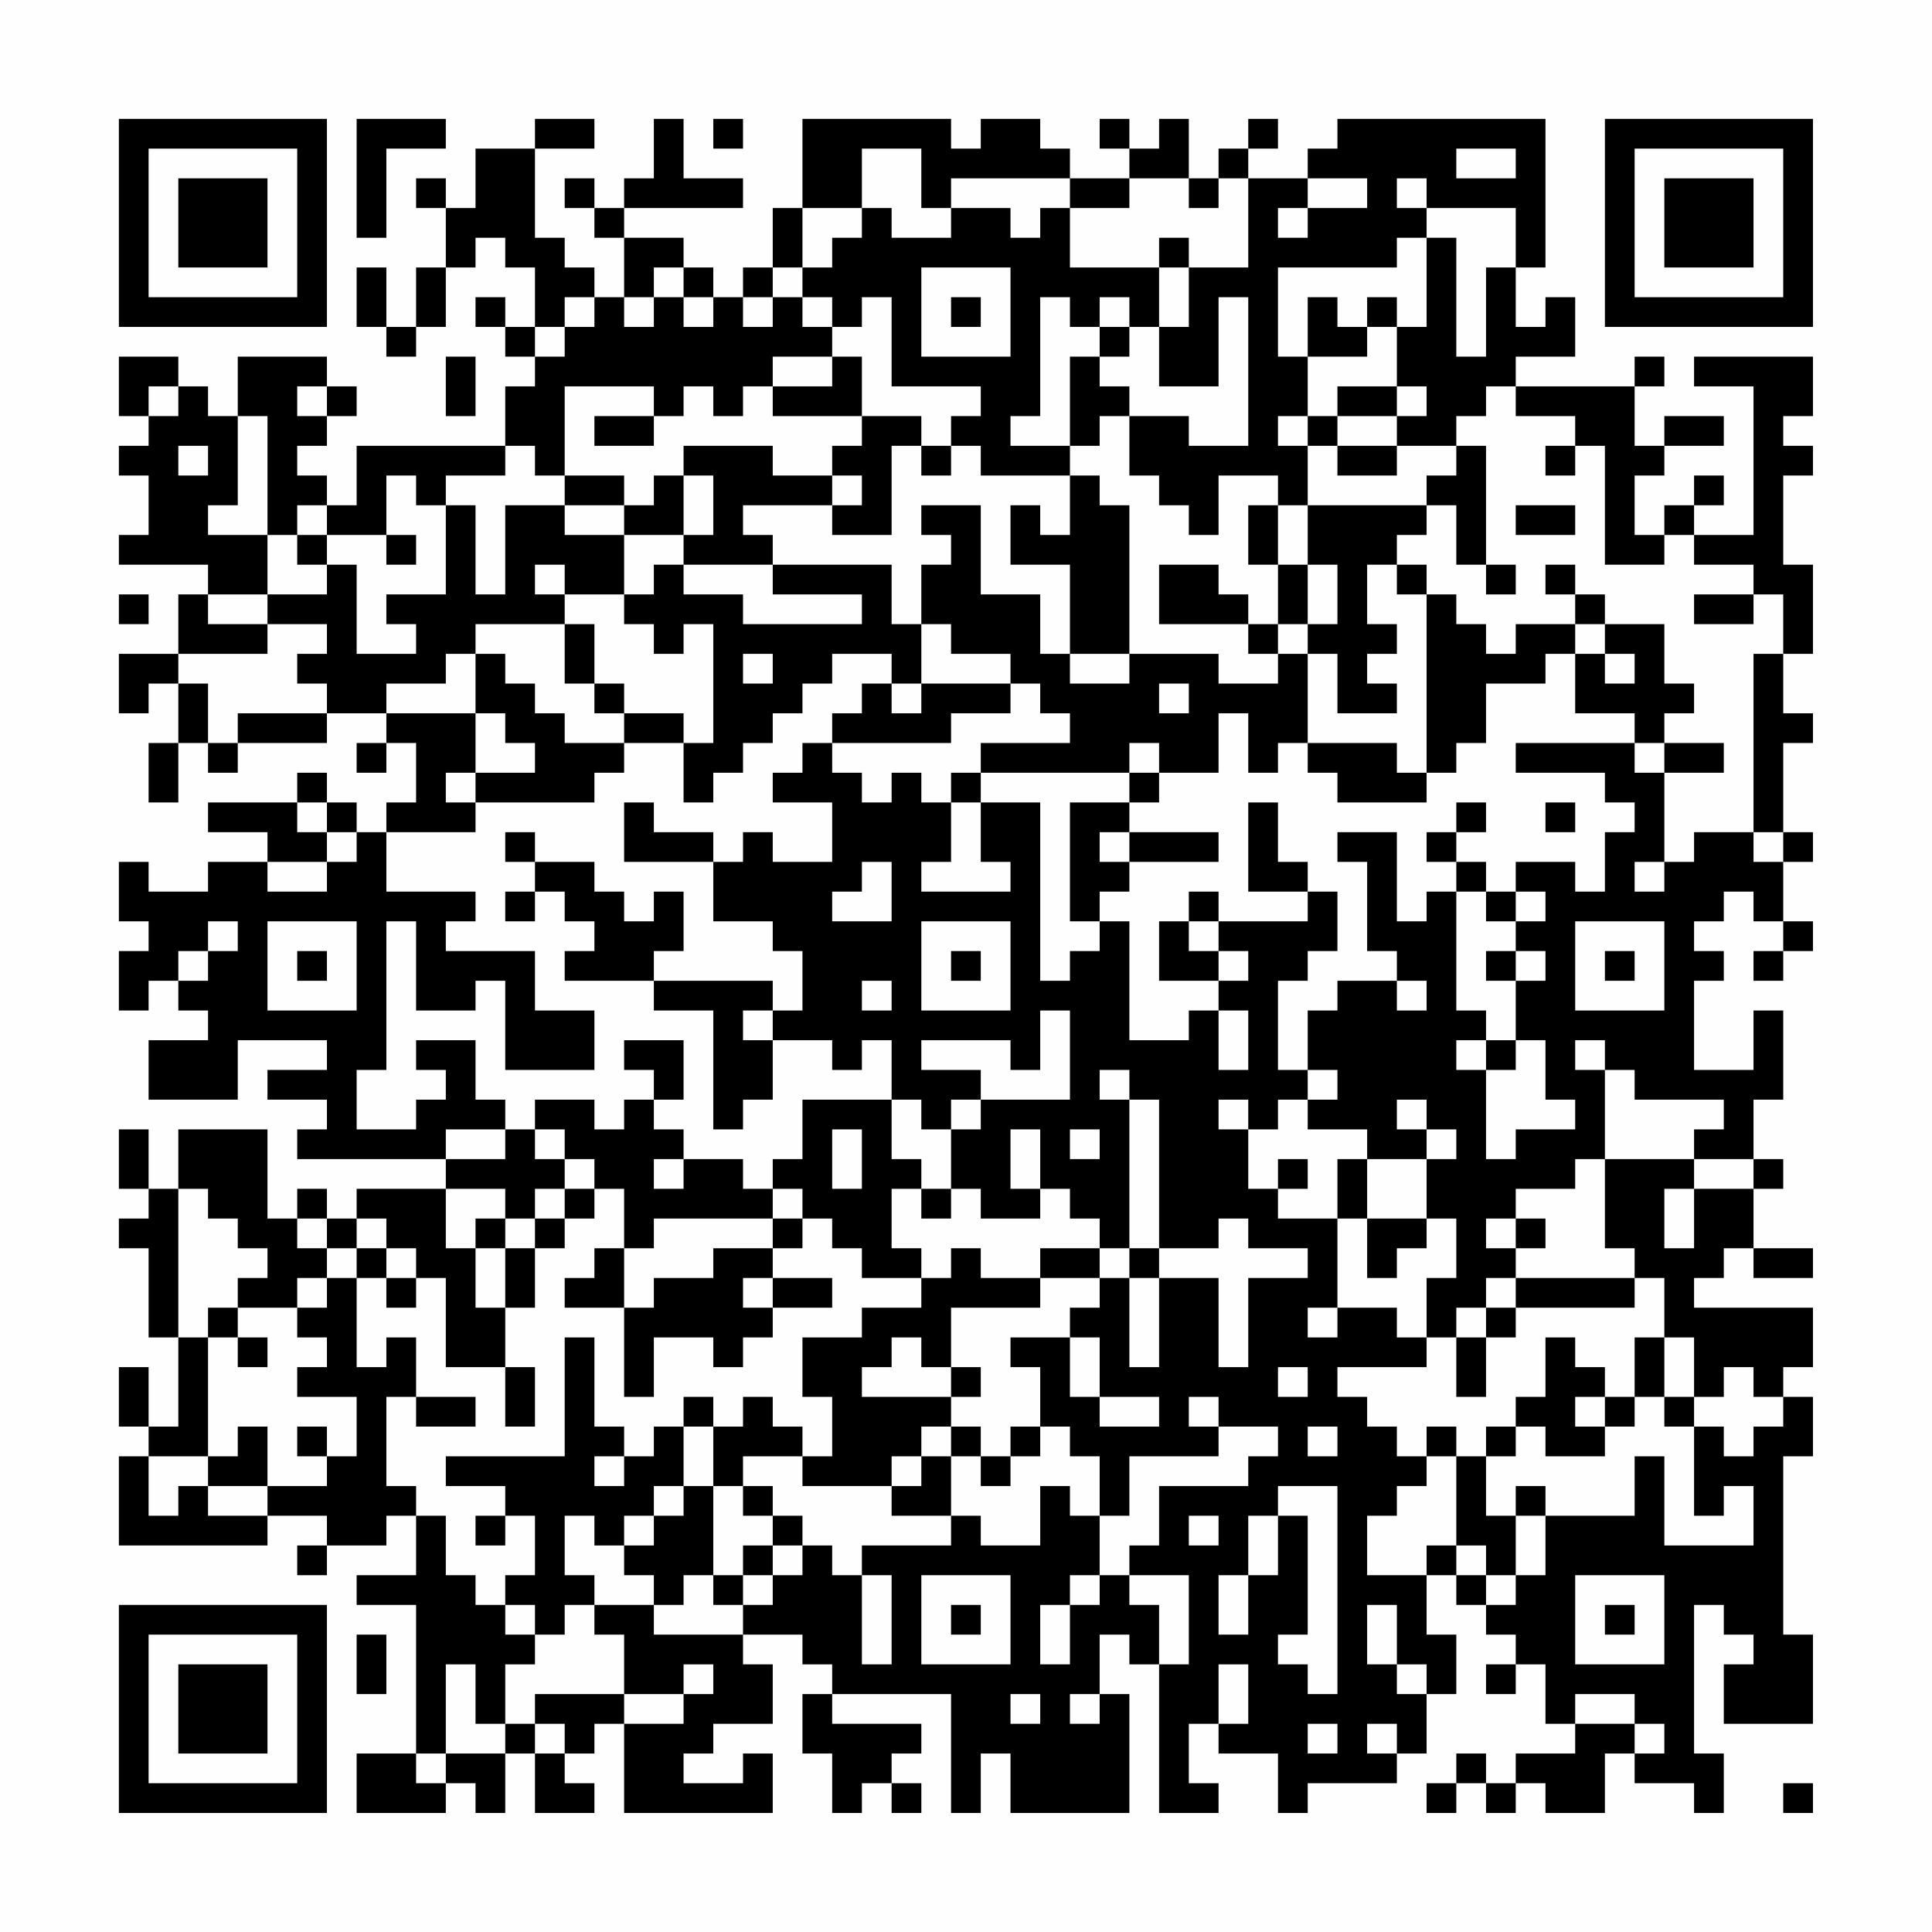 <?xml version="1.0" encoding="UTF-8"?>
<svg xmlns="http://www.w3.org/2000/svg" version="1.1" width="300" height="300" viewBox="0 0 300 300"><rect x="0" y="0" width="300" height="300" fill="#fefefe"/><g transform="scale(4.615)"><g transform="translate(4,4)"><path fill-rule="evenodd" d="M8 0L8 4L9 4L9 1L11 1L11 0ZM14 0L14 1L12 1L12 3L11 3L11 2L10 2L10 3L11 3L11 5L10 5L10 7L9 7L9 5L8 5L8 7L9 7L9 8L10 8L10 7L11 7L11 5L12 5L12 4L13 4L13 5L14 5L14 7L13 7L13 6L12 6L12 7L13 7L13 8L14 8L14 9L13 9L13 11L8 11L8 13L7 13L7 12L6 12L6 11L7 11L7 10L8 10L8 9L7 9L7 8L4 8L4 10L3 10L3 9L2 9L2 8L0 8L0 10L1 10L1 11L0 11L0 12L1 12L1 14L0 14L0 15L3 15L3 16L2 16L2 18L0 18L0 20L1 20L1 19L2 19L2 21L1 21L1 23L2 23L2 21L3 21L3 22L4 22L4 21L7 21L7 20L9 20L9 21L8 21L8 22L9 22L9 21L10 21L10 23L9 23L9 24L8 24L8 23L7 23L7 22L6 22L6 23L3 23L3 24L5 24L5 25L3 25L3 26L1 26L1 25L0 25L0 27L1 27L1 28L0 28L0 30L1 30L1 29L2 29L2 30L3 30L3 31L1 31L1 33L4 33L4 31L7 31L7 32L5 32L5 33L7 33L7 34L6 34L6 35L11 35L11 36L8 36L8 37L7 37L7 36L6 36L6 37L5 37L5 34L2 34L2 36L1 36L1 34L0 34L0 36L1 36L1 37L0 37L0 38L1 38L1 41L2 41L2 44L1 44L1 42L0 42L0 44L1 44L1 45L0 45L0 48L5 48L5 47L7 47L7 48L6 48L6 49L7 49L7 48L9 48L9 47L10 47L10 49L8 49L8 50L10 50L10 55L8 55L8 57L11 57L11 56L12 56L12 57L13 57L13 55L14 55L14 57L16 57L16 56L15 56L15 55L16 55L16 54L17 54L17 57L22 57L22 55L21 55L21 56L19 56L19 55L20 55L20 54L22 54L22 52L21 52L21 51L23 51L23 52L24 52L24 53L23 53L23 55L24 55L24 57L25 57L25 56L26 56L26 57L27 57L27 56L26 56L26 55L27 55L27 54L24 54L24 53L28 53L28 57L29 57L29 55L30 55L30 57L34 57L34 53L33 53L33 51L34 51L34 52L35 52L35 57L37 57L37 56L36 56L36 54L37 54L37 55L39 55L39 57L40 57L40 56L43 56L43 55L44 55L44 53L45 53L45 51L44 51L44 49L45 49L45 50L46 50L46 51L47 51L47 52L46 52L46 53L47 53L47 52L48 52L48 54L49 54L49 55L47 55L47 56L46 56L46 55L45 55L45 56L44 56L44 57L45 57L45 56L46 56L46 57L47 57L47 56L48 56L48 57L50 57L50 55L51 55L51 56L53 56L53 57L54 57L54 55L53 55L53 50L54 50L54 51L55 51L55 52L54 52L54 54L57 54L57 51L56 51L56 45L57 45L57 43L56 43L56 42L57 42L57 40L53 40L53 39L54 39L54 38L55 38L55 39L57 39L57 38L55 38L55 36L56 36L56 35L55 35L55 33L56 33L56 30L55 30L55 32L53 32L53 29L54 29L54 28L53 28L53 27L54 27L54 26L55 26L55 27L56 27L56 28L55 28L55 29L56 29L56 28L57 28L57 27L56 27L56 25L57 25L57 24L56 24L56 21L57 21L57 20L56 20L56 18L57 18L57 15L56 15L56 12L57 12L57 11L56 11L56 10L57 10L57 8L53 8L53 9L55 9L55 14L53 14L53 13L54 13L54 12L53 12L53 13L52 13L52 14L51 14L51 12L52 12L52 11L54 11L54 10L52 10L52 11L51 11L51 9L52 9L52 8L51 8L51 9L47 9L47 8L49 8L49 6L48 6L48 7L47 7L47 5L48 5L48 0L41 0L41 1L40 1L40 2L38 2L38 1L39 1L39 0L38 0L38 1L37 1L37 2L36 2L36 0L35 0L35 1L34 1L34 0L33 0L33 1L34 1L34 2L32 2L32 1L31 1L31 0L29 0L29 1L28 1L28 0L23 0L23 3L22 3L22 5L21 5L21 6L20 6L20 5L19 5L19 4L17 4L17 3L21 3L21 2L19 2L19 0L18 0L18 2L17 2L17 3L16 3L16 2L15 2L15 3L16 3L16 4L17 4L17 6L16 6L16 5L15 5L15 4L14 4L14 1L16 1L16 0ZM20 0L20 1L21 1L21 0ZM25 1L25 3L23 3L23 5L22 5L22 6L21 6L21 7L22 7L22 6L23 6L23 7L24 7L24 8L22 8L22 9L21 9L21 10L20 10L20 9L19 9L19 10L18 10L18 9L15 9L15 12L14 12L14 11L13 11L13 12L11 12L11 13L10 13L10 12L9 12L9 14L7 14L7 13L6 13L6 14L5 14L5 10L4 10L4 13L3 13L3 14L5 14L5 16L3 16L3 17L5 17L5 18L2 18L2 19L3 19L3 21L4 21L4 20L7 20L7 19L6 19L6 18L7 18L7 17L5 17L5 16L7 16L7 15L8 15L8 18L10 18L10 17L9 17L9 16L11 16L11 13L12 13L12 16L13 16L13 13L15 13L15 14L17 14L17 16L15 16L15 15L14 15L14 16L15 16L15 17L12 17L12 18L11 18L11 19L9 19L9 20L12 20L12 22L11 22L11 23L12 23L12 24L9 24L9 26L12 26L12 27L11 27L11 28L14 28L14 30L16 30L16 32L13 32L13 29L12 29L12 30L10 30L10 27L9 27L9 32L8 32L8 34L10 34L10 33L11 33L11 32L10 32L10 31L12 31L12 33L13 33L13 34L11 34L11 35L13 35L13 34L14 34L14 35L15 35L15 36L14 36L14 37L13 37L13 36L11 36L11 38L12 38L12 40L13 40L13 42L11 42L11 39L10 39L10 38L9 38L9 37L8 37L8 38L7 38L7 37L6 37L6 38L7 38L7 39L6 39L6 40L4 40L4 39L5 39L5 38L4 38L4 37L3 37L3 36L2 36L2 41L3 41L3 45L1 45L1 47L2 47L2 46L3 46L3 47L5 47L5 46L7 46L7 45L8 45L8 43L6 43L6 42L7 42L7 41L6 41L6 40L7 40L7 39L8 39L8 42L9 42L9 41L10 41L10 43L9 43L9 46L10 46L10 47L11 47L11 49L12 49L12 50L13 50L13 51L14 51L14 52L13 52L13 54L12 54L12 52L11 52L11 55L10 55L10 56L11 56L11 55L13 55L13 54L14 54L14 55L15 55L15 54L14 54L14 53L17 53L17 54L19 54L19 53L20 53L20 52L19 52L19 53L17 53L17 51L16 51L16 50L18 50L18 51L21 51L21 50L22 50L22 49L23 49L23 48L24 48L24 49L25 49L25 52L26 52L26 49L25 49L25 48L28 48L28 47L29 47L29 48L31 48L31 46L32 46L32 47L33 47L33 49L32 49L32 50L31 50L31 52L32 52L32 50L33 50L33 49L34 49L34 50L35 50L35 52L36 52L36 49L34 49L34 48L35 48L35 46L38 46L38 45L39 45L39 44L37 44L37 43L36 43L36 44L37 44L37 45L34 45L34 47L33 47L33 45L32 45L32 44L31 44L31 42L30 42L30 41L32 41L32 43L33 43L33 44L35 44L35 43L33 43L33 41L32 41L32 40L33 40L33 39L34 39L34 42L35 42L35 39L37 39L37 42L38 42L38 39L40 39L40 38L38 38L38 37L37 37L37 38L35 38L35 33L34 33L34 32L33 32L33 33L34 33L34 38L33 38L33 37L32 37L32 36L31 36L31 34L30 34L30 36L31 36L31 37L29 37L29 36L28 36L28 34L29 34L29 33L32 33L32 30L31 30L31 32L30 32L30 31L27 31L27 32L29 32L29 33L28 33L28 34L27 34L27 33L26 33L26 31L25 31L25 32L24 32L24 31L22 31L22 30L23 30L23 28L22 28L22 27L20 27L20 25L21 25L21 24L22 24L22 25L24 25L24 23L22 23L22 22L23 22L23 21L24 21L24 22L25 22L25 23L26 23L26 22L27 22L27 23L28 23L28 25L27 25L27 26L30 26L30 25L29 25L29 23L31 23L31 29L32 29L32 28L33 28L33 27L34 27L34 31L36 31L36 30L37 30L37 32L38 32L38 30L37 30L37 29L38 29L38 28L37 28L37 27L40 27L40 26L41 26L41 28L40 28L40 29L39 29L39 32L40 32L40 33L39 33L39 34L38 34L38 33L37 33L37 34L38 34L38 36L39 36L39 37L41 37L41 40L40 40L40 41L41 41L41 40L43 40L43 41L44 41L44 42L41 42L41 43L42 43L42 44L43 44L43 45L44 45L44 46L43 46L43 47L42 47L42 49L44 49L44 48L45 48L45 49L46 49L46 50L47 50L47 49L48 49L48 47L51 47L51 45L52 45L52 48L55 48L55 46L54 46L54 47L53 47L53 44L54 44L54 45L55 45L55 44L56 44L56 43L55 43L55 42L54 42L54 43L53 43L53 41L52 41L52 39L51 39L51 38L50 38L50 35L53 35L53 36L52 36L52 38L53 38L53 36L55 36L55 35L53 35L53 34L54 34L54 33L51 33L51 32L50 32L50 31L49 31L49 32L50 32L50 35L49 35L49 36L47 36L47 37L46 37L46 38L47 38L47 39L46 39L46 40L45 40L45 41L44 41L44 39L45 39L45 37L44 37L44 35L45 35L45 34L44 34L44 33L43 33L43 34L44 34L44 35L42 35L42 34L40 34L40 33L41 33L41 32L40 32L40 30L41 30L41 29L43 29L43 30L44 30L44 29L43 29L43 28L42 28L42 25L41 25L41 24L43 24L43 27L44 27L44 26L45 26L45 30L46 30L46 31L45 31L45 32L46 32L46 35L47 35L47 34L49 34L49 33L48 33L48 31L47 31L47 29L48 29L48 28L47 28L47 27L48 27L48 26L47 26L47 25L49 25L49 26L50 26L50 24L51 24L51 23L50 23L50 22L47 22L47 21L51 21L51 22L52 22L52 25L51 25L51 26L52 26L52 25L53 25L53 24L55 24L55 25L56 25L56 24L55 24L55 18L56 18L56 16L55 16L55 15L53 15L53 14L52 14L52 15L50 15L50 11L49 11L49 10L47 10L47 9L46 9L46 10L45 10L45 11L43 11L43 10L44 10L44 9L43 9L43 7L44 7L44 4L45 4L45 8L46 8L46 5L47 5L47 3L44 3L44 2L43 2L43 3L44 3L44 4L43 4L43 5L39 5L39 8L40 8L40 10L39 10L39 11L40 11L40 13L39 13L39 12L37 12L37 14L36 14L36 13L35 13L35 12L34 12L34 10L36 10L36 11L38 11L38 6L37 6L37 9L35 9L35 7L36 7L36 5L38 5L38 2L37 2L37 3L36 3L36 2L34 2L34 3L32 3L32 2L28 2L28 3L27 3L27 1ZM45 1L45 2L47 2L47 1ZM40 2L40 3L39 3L39 4L40 4L40 3L42 3L42 2ZM25 3L25 4L24 4L24 5L23 5L23 6L24 6L24 7L25 7L25 6L26 6L26 9L29 9L29 10L28 10L28 11L27 11L27 10L25 10L25 8L24 8L24 9L22 9L22 10L25 10L25 11L24 11L24 12L22 12L22 11L19 11L19 12L18 12L18 13L17 13L17 12L15 12L15 13L17 13L17 14L19 14L19 15L18 15L18 16L17 16L17 17L18 17L18 18L19 18L19 17L20 17L20 21L19 21L19 20L17 20L17 19L16 19L16 17L15 17L15 19L16 19L16 20L17 20L17 21L15 21L15 20L14 20L14 19L13 19L13 18L12 18L12 20L13 20L13 21L14 21L14 22L12 22L12 23L16 23L16 22L17 22L17 21L19 21L19 23L20 23L20 22L21 22L21 21L22 21L22 20L23 20L23 19L24 19L24 18L26 18L26 19L25 19L25 20L24 20L24 21L28 21L28 20L30 20L30 19L31 19L31 20L32 20L32 21L29 21L29 22L28 22L28 23L29 23L29 22L34 22L34 23L32 23L32 27L33 27L33 26L34 26L34 25L37 25L37 24L34 24L34 23L35 23L35 22L37 22L37 20L38 20L38 22L39 22L39 21L40 21L40 22L41 22L41 23L44 23L44 22L45 22L45 21L46 21L46 19L48 19L48 18L49 18L49 20L51 20L51 21L52 21L52 22L54 22L54 21L52 21L52 20L53 20L53 19L52 19L52 17L50 17L50 16L49 16L49 15L48 15L48 16L49 16L49 17L47 17L47 18L46 18L46 17L45 17L45 16L44 16L44 15L43 15L43 14L44 14L44 13L45 13L45 15L46 15L46 16L47 16L47 15L46 15L46 11L45 11L45 12L44 12L44 13L40 13L40 15L39 15L39 13L38 13L38 15L39 15L39 17L38 17L38 16L37 16L37 15L35 15L35 17L38 17L38 18L39 18L39 19L37 19L37 18L34 18L34 13L33 13L33 12L32 12L32 11L33 11L33 10L34 10L34 9L33 9L33 8L34 8L34 7L35 7L35 5L36 5L36 4L35 4L35 5L32 5L32 3L31 3L31 4L30 4L30 3L28 3L28 4L26 4L26 3ZM18 5L18 6L17 6L17 7L18 7L18 6L19 6L19 7L20 7L20 6L19 6L19 5ZM27 5L27 8L30 8L30 5ZM15 6L15 7L14 7L14 8L15 8L15 7L16 7L16 6ZM28 6L28 7L29 7L29 6ZM31 6L31 10L30 10L30 11L32 11L32 8L33 8L33 7L34 7L34 6L33 6L33 7L32 7L32 6ZM40 6L40 8L42 8L42 7L43 7L43 6L42 6L42 7L41 7L41 6ZM11 8L11 10L12 10L12 8ZM1 9L1 10L2 10L2 9ZM6 9L6 10L7 10L7 9ZM41 9L41 10L40 10L40 11L41 11L41 12L43 12L43 11L41 11L41 10L43 10L43 9ZM16 10L16 11L18 11L18 10ZM2 11L2 12L3 12L3 11ZM26 11L26 14L24 14L24 13L25 13L25 12L24 12L24 13L21 13L21 14L22 14L22 15L19 15L19 16L21 16L21 17L25 17L25 16L22 16L22 15L26 15L26 17L27 17L27 19L26 19L26 20L27 20L27 19L30 19L30 18L28 18L28 17L27 17L27 15L28 15L28 14L27 14L27 13L29 13L29 16L31 16L31 18L32 18L32 19L34 19L34 18L32 18L32 15L30 15L30 13L31 13L31 14L32 14L32 12L29 12L29 11L28 11L28 12L27 12L27 11ZM48 11L48 12L49 12L49 11ZM19 12L19 14L20 14L20 12ZM47 13L47 14L49 14L49 13ZM6 14L6 15L7 15L7 14ZM9 14L9 15L10 15L10 14ZM40 15L40 17L39 17L39 18L40 18L40 21L43 21L43 22L44 22L44 16L43 16L43 15L42 15L42 17L43 17L43 18L42 18L42 19L43 19L43 20L41 20L41 18L40 18L40 17L41 17L41 15ZM0 16L0 17L1 17L1 16ZM53 16L53 17L55 17L55 16ZM49 17L49 18L50 18L50 19L51 19L51 18L50 18L50 17ZM21 18L21 19L22 19L22 18ZM35 19L35 20L36 20L36 19ZM34 21L34 22L35 22L35 21ZM6 23L6 24L7 24L7 25L5 25L5 26L7 26L7 25L8 25L8 24L7 24L7 23ZM17 23L17 25L20 25L20 24L18 24L18 23ZM38 23L38 26L40 26L40 25L39 25L39 23ZM45 23L45 24L44 24L44 25L45 25L45 26L46 26L46 27L47 27L47 26L46 26L46 25L45 25L45 24L46 24L46 23ZM48 23L48 24L49 24L49 23ZM13 24L13 25L14 25L14 26L13 26L13 27L14 27L14 26L15 26L15 27L16 27L16 28L15 28L15 29L18 29L18 30L20 30L20 34L21 34L21 33L22 33L22 31L21 31L21 30L22 30L22 29L18 29L18 28L19 28L19 26L18 26L18 27L17 27L17 26L16 26L16 25L14 25L14 24ZM33 24L33 25L34 25L34 24ZM25 25L25 26L24 26L24 27L26 27L26 25ZM36 26L36 27L35 27L35 29L37 29L37 28L36 28L36 27L37 27L37 26ZM3 27L3 28L2 28L2 29L3 29L3 28L4 28L4 27ZM5 27L5 30L8 30L8 27ZM27 27L27 30L30 30L30 27ZM49 27L49 30L52 30L52 27ZM6 28L6 29L7 29L7 28ZM28 28L28 29L29 29L29 28ZM46 28L46 29L47 29L47 28ZM50 28L50 29L51 29L51 28ZM25 29L25 30L26 30L26 29ZM17 31L17 32L18 32L18 33L17 33L17 34L16 34L16 33L14 33L14 34L15 34L15 35L16 35L16 36L15 36L15 37L14 37L14 38L13 38L13 37L12 37L12 38L13 38L13 40L14 40L14 38L15 38L15 37L16 37L16 36L17 36L17 38L16 38L16 39L15 39L15 40L17 40L17 43L18 43L18 41L20 41L20 42L21 42L21 41L22 41L22 40L24 40L24 39L22 39L22 38L23 38L23 37L24 37L24 38L25 38L25 39L27 39L27 40L25 40L25 41L23 41L23 43L24 43L24 45L23 45L23 44L22 44L22 43L21 43L21 44L20 44L20 43L19 43L19 44L18 44L18 45L17 45L17 44L16 44L16 41L15 41L15 45L11 45L11 46L13 46L13 47L12 47L12 48L13 48L13 47L14 47L14 49L13 49L13 50L14 50L14 51L15 51L15 50L16 50L16 49L15 49L15 47L16 47L16 48L17 48L17 49L18 49L18 50L19 50L19 49L20 49L20 50L21 50L21 49L22 49L22 48L23 48L23 47L22 47L22 46L21 46L21 45L23 45L23 46L26 46L26 47L28 47L28 45L29 45L29 46L30 46L30 45L31 45L31 44L30 44L30 45L29 45L29 44L28 44L28 43L29 43L29 42L28 42L28 40L31 40L31 39L33 39L33 38L31 38L31 39L29 39L29 38L28 38L28 39L27 39L27 38L26 38L26 36L27 36L27 37L28 37L28 36L27 36L27 35L26 35L26 33L23 33L23 35L22 35L22 36L21 36L21 35L19 35L19 34L18 34L18 33L19 33L19 31ZM46 31L46 32L47 32L47 31ZM24 34L24 36L25 36L25 34ZM32 34L32 35L33 35L33 34ZM18 35L18 36L19 36L19 35ZM39 35L39 36L40 36L40 35ZM41 35L41 37L42 37L42 39L43 39L43 38L44 38L44 37L42 37L42 35ZM22 36L22 37L18 37L18 38L17 38L17 40L18 40L18 39L20 39L20 38L22 38L22 37L23 37L23 36ZM47 37L47 38L48 38L48 37ZM8 38L8 39L9 39L9 40L10 40L10 39L9 39L9 38ZM34 38L34 39L35 39L35 38ZM21 39L21 40L22 40L22 39ZM47 39L47 40L46 40L46 41L45 41L45 43L46 43L46 41L47 41L47 40L51 40L51 39ZM3 40L3 41L4 41L4 42L5 42L5 41L4 41L4 40ZM26 41L26 42L25 42L25 43L28 43L28 42L27 42L27 41ZM48 41L48 43L47 43L47 44L46 44L46 45L45 45L45 44L44 44L44 45L45 45L45 48L46 48L46 49L47 49L47 47L48 47L48 46L47 46L47 47L46 47L46 45L47 45L47 44L48 44L48 45L50 45L50 44L51 44L51 43L52 43L52 44L53 44L53 43L52 43L52 41L51 41L51 43L50 43L50 42L49 42L49 41ZM13 42L13 44L14 44L14 42ZM39 42L39 43L40 43L40 42ZM10 43L10 44L12 44L12 43ZM49 43L49 44L50 44L50 43ZM4 44L4 45L3 45L3 46L5 46L5 44ZM6 44L6 45L7 45L7 44ZM19 44L19 46L18 46L18 47L17 47L17 48L18 48L18 47L19 47L19 46L20 46L20 49L21 49L21 48L22 48L22 47L21 47L21 46L20 46L20 44ZM27 44L27 45L26 45L26 46L27 46L27 45L28 45L28 44ZM40 44L40 45L41 45L41 44ZM16 45L16 46L17 46L17 45ZM39 46L39 47L38 47L38 49L37 49L37 51L38 51L38 49L39 49L39 47L40 47L40 51L39 51L39 52L40 52L40 53L41 53L41 46ZM36 47L36 48L37 48L37 47ZM27 49L27 52L30 52L30 49ZM49 49L49 52L52 52L52 49ZM28 50L28 51L29 51L29 50ZM42 50L42 52L43 52L43 53L44 53L44 52L43 52L43 50ZM50 50L50 51L51 51L51 50ZM8 51L8 53L9 53L9 51ZM37 52L37 54L38 54L38 52ZM30 53L30 54L31 54L31 53ZM32 53L32 54L33 54L33 53ZM49 53L49 54L51 54L51 55L52 55L52 54L51 54L51 53ZM40 54L40 55L41 55L41 54ZM42 54L42 55L43 55L43 54ZM56 56L56 57L57 57L57 56ZM0 0L0 7L7 7L7 0ZM1 1L1 6L6 6L6 1ZM2 2L2 5L5 5L5 2ZM50 0L50 7L57 7L57 0ZM51 1L51 6L56 6L56 1ZM52 2L52 5L55 5L55 2ZM0 50L0 57L7 57L7 50ZM1 51L1 56L6 56L6 51ZM2 52L2 55L5 55L5 52Z" fill="#000000"/></g></g></svg>
